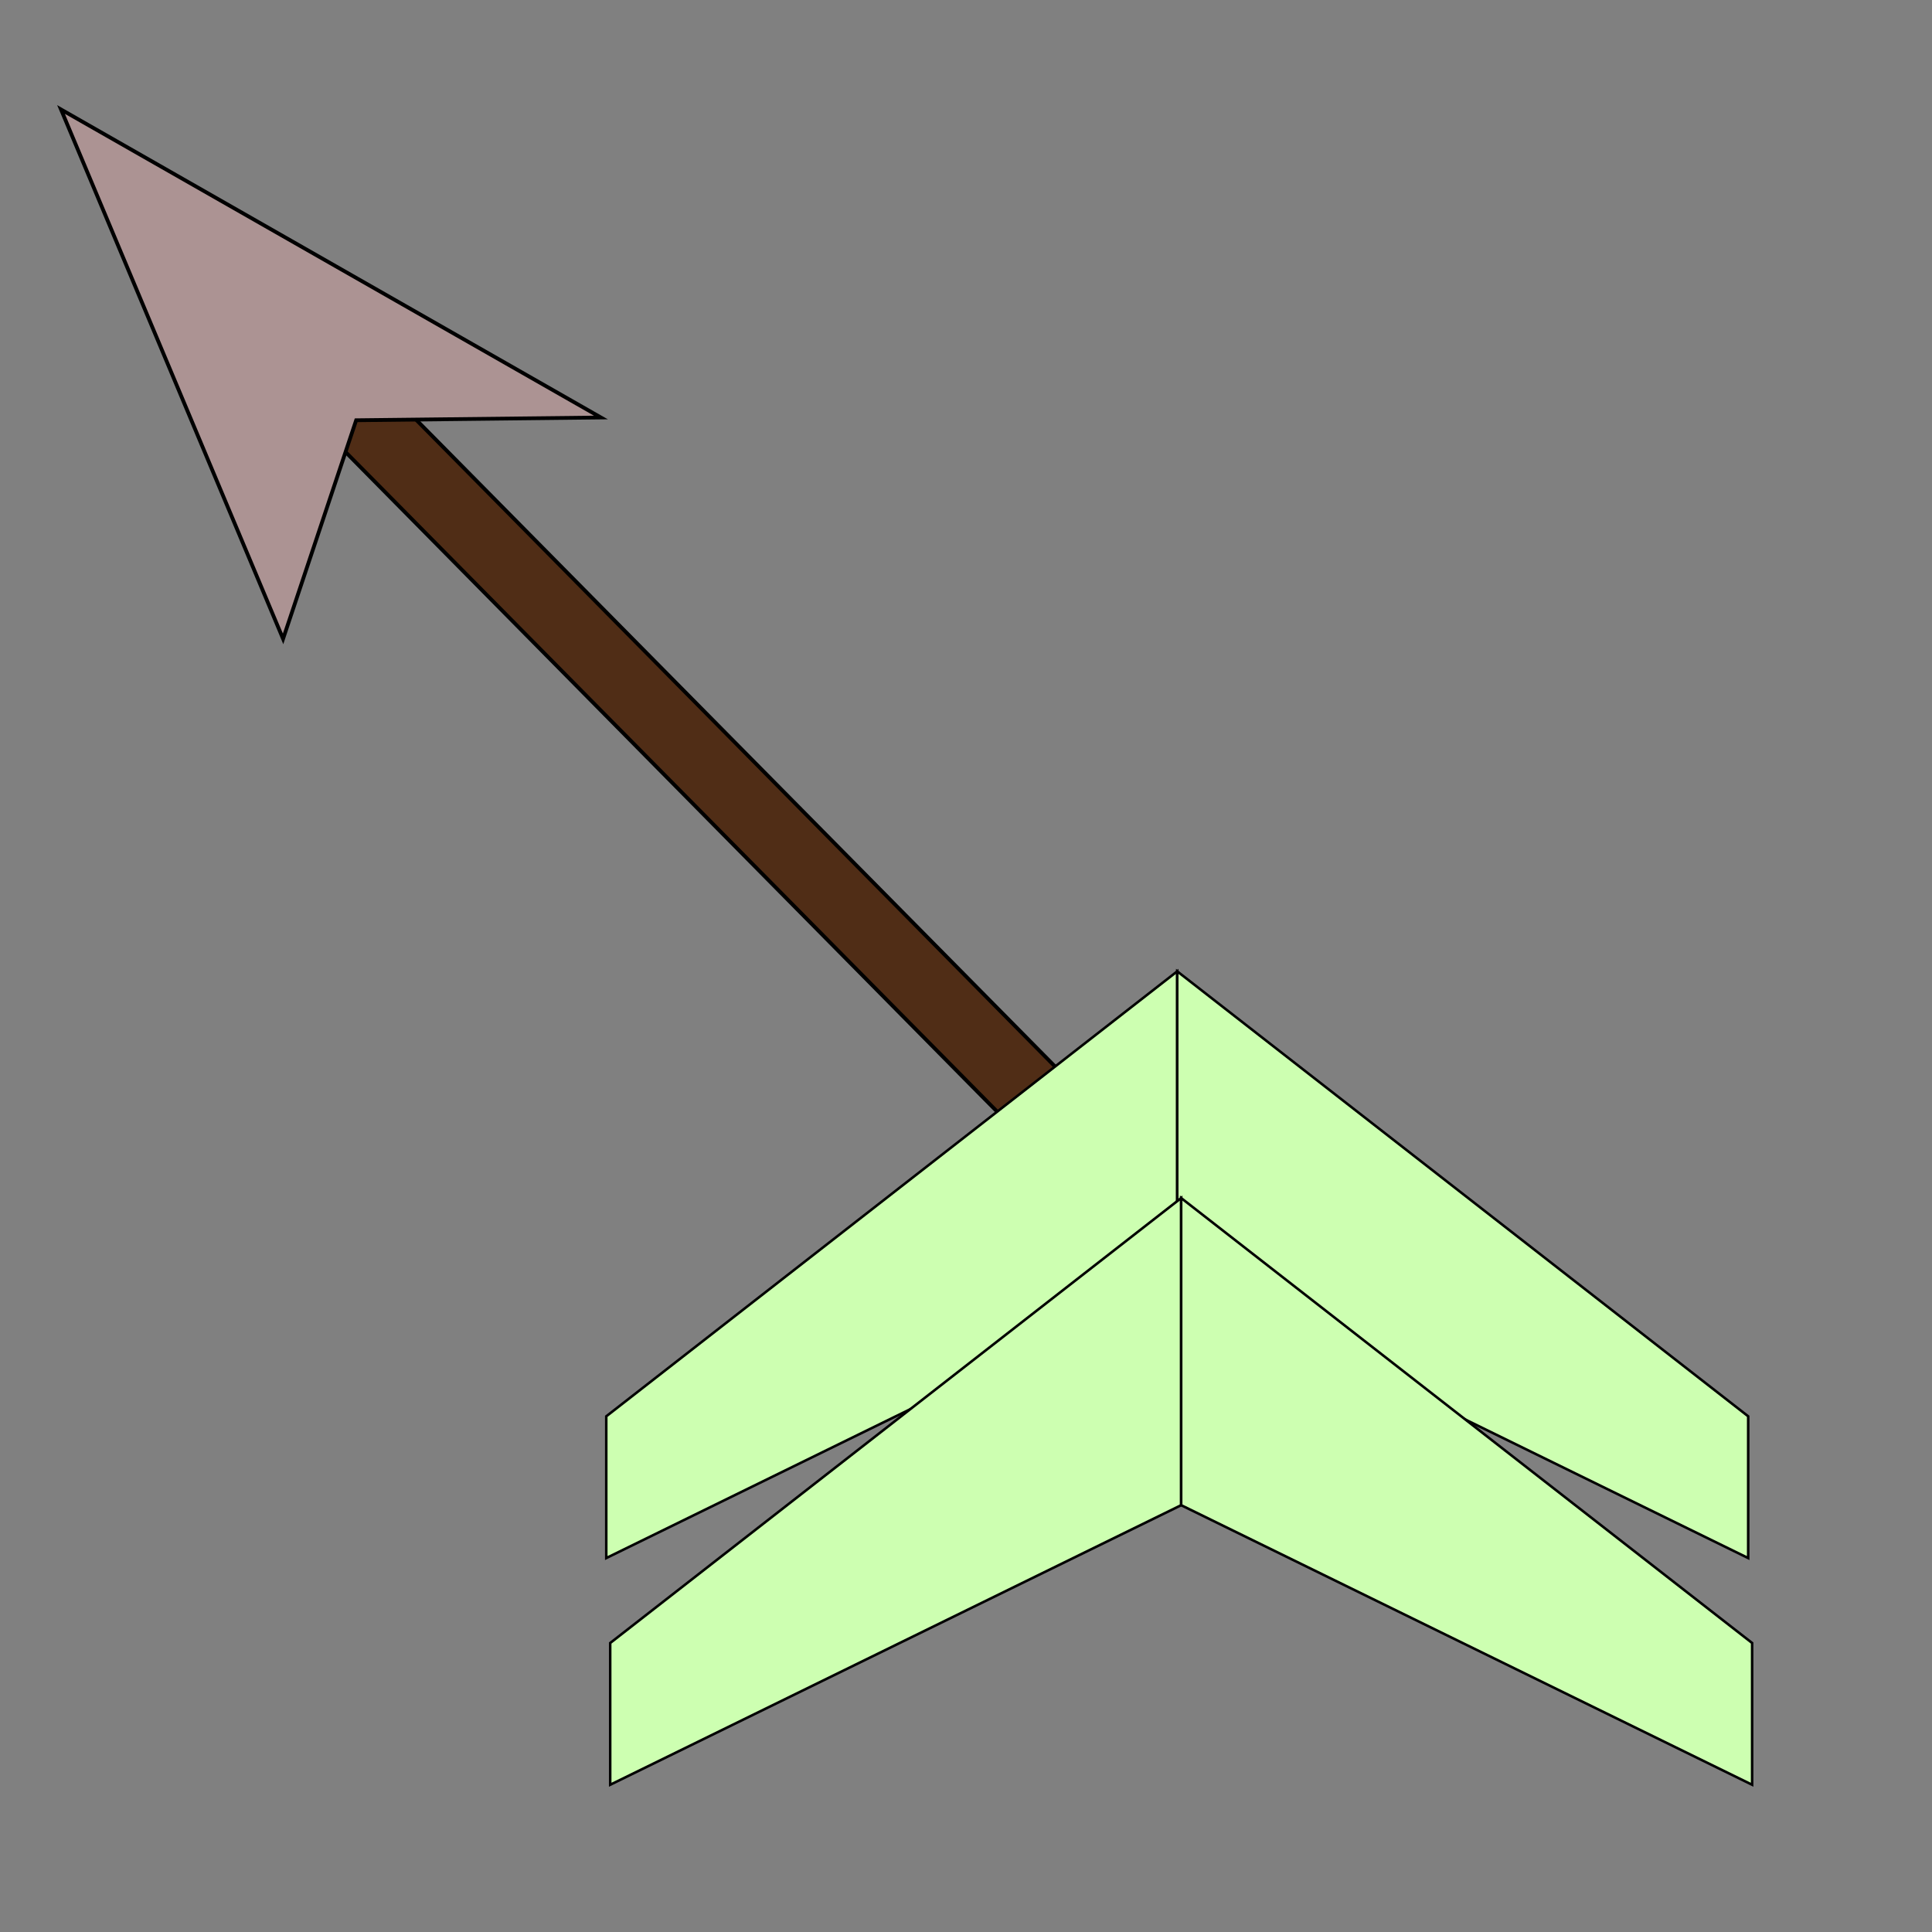 <?xml version="1.0" encoding="UTF-8" standalone="no"?>
<!-- Created with Inkscape (http://www.inkscape.org/) -->

<svg
   xmlns:dc="http://purl.org/dc/elements/1.1/"
   xmlns:cc="http://creativecommons.org/ns#"
   xmlns:rdf="http://www.w3.org/1999/02/22-rdf-syntax-ns#"
   xmlns:svg="http://www.w3.org/2000/svg"
   xmlns="http://www.w3.org/2000/svg"
   xmlns:sodipodi="http://sodipodi.sourceforge.net/DTD/sodipodi-0.dtd"
   xmlns:inkscape="http://www.inkscape.org/namespaces/inkscape"
   width="512"
   height="512"
   viewBox="0 0 512 512"
   version="1.1"
   id="svg5"
   inkscape:version="0.92.5 (2060ec1f9f, 2020-04-08)"
   sodipodi:docname="spear2.svg">
  <rect x="0" y="0" width="512" height="512" fill="#808080" stroke="none"/>
  <sodipodi:namedview
     id="namedview7"
     pagecolor="#ffffff"
     bordercolor="#cccccc"
     borderopacity="1"
     inkscape:pageshadow="0"
     inkscape:pageopacity="1"
     inkscape:pagecheckerboard="0"
     inkscape:document-units="px"
     showgrid="false"
     inkscape:zoom="0.64"
     inkscape:cx="-63.28125"
     inkscape:cy="286.71875"
     inkscape:window-width="1368"
     inkscape:window-height="836"
     inkscape:window-x="72"
     inkscape:window-y="27"
     inkscape:window-maximized="1"
     inkscape:current-layer="layer1" />
  <defs
     id="defs2">
    <inkscape:perspective
       sodipodi:type="inkscape:persp3d"
       inkscape:vp_x="0 : 256 : 1"
       inkscape:vp_y="0 : 1000 : 0"
       inkscape:vp_z="512 : 256 : 1"
       inkscape:persp3d-origin="256 : 170.66667 : 1"
       id="perspective4832" />
  </defs>
  <g
     inkscape:label="Layer 1"
     inkscape:groupmode="layer"
     id="layer1">
    <rect
       style="fill:#502d16;fill-opacity:1;stroke:#000000;stroke-opacity:1"
       id="rect13098"
       width="19.318"
       height="471.931"
       x="-19.033"
       y="132.481"
       ry="9.659"
       transform="rotate(-44.649)" />
    <path
       style="fill:#ac9393;stroke:#000000;stroke-width:1px;stroke-linecap:butt;stroke-linejoin:miter;stroke-opacity:1"
       d="M 16.172,29.017 75.019,169.305 94.384,111.371 l 64.862,-0.73 z"
       id="path12973" />
    <path
       style="fill:#cdffb1;fill-opacity:1;stroke:#000000;stroke-width:0.668px;stroke-linecap:butt;stroke-linejoin:miter;stroke-opacity:1"
       d="M 160.668,375.336 V 412.903 L 311.978,338.813 V 257.419 Z"
       id="path4612"
       inkscape:connector-curvature="0" />
    <path
       style="fill:#cdffb1;fill-opacity:1;stroke:#000000;stroke-width:0.668px;stroke-linecap:butt;stroke-linejoin:miter;stroke-opacity:1"
       d="M 463.289,375.336 V 412.903 L 311.978,338.813 v -81.395 z"
       id="path4612-6"
       inkscape:connector-curvature="0" />
    <path
       style="fill:#cdffb1;fill-opacity:1;stroke:#000000;stroke-width:0.668px;stroke-linecap:butt;stroke-linejoin:miter;stroke-opacity:1"
       d="m 161.711,435.413 v 37.567 l 151.31,-74.09 v -81.395 z"
       id="path4612-7"
       inkscape:connector-curvature="0" />
    <path
       style="fill:#cdffb1;fill-opacity:1;stroke:#000000;stroke-width:0.668px;stroke-linecap:butt;stroke-linejoin:miter;stroke-opacity:1"
       d="m 464.332,435.413 v 37.567 l -151.31,-74.09 v -81.395 z"
       id="path4612-6-5"
       inkscape:connector-curvature="0" />
  </g>
</svg>

